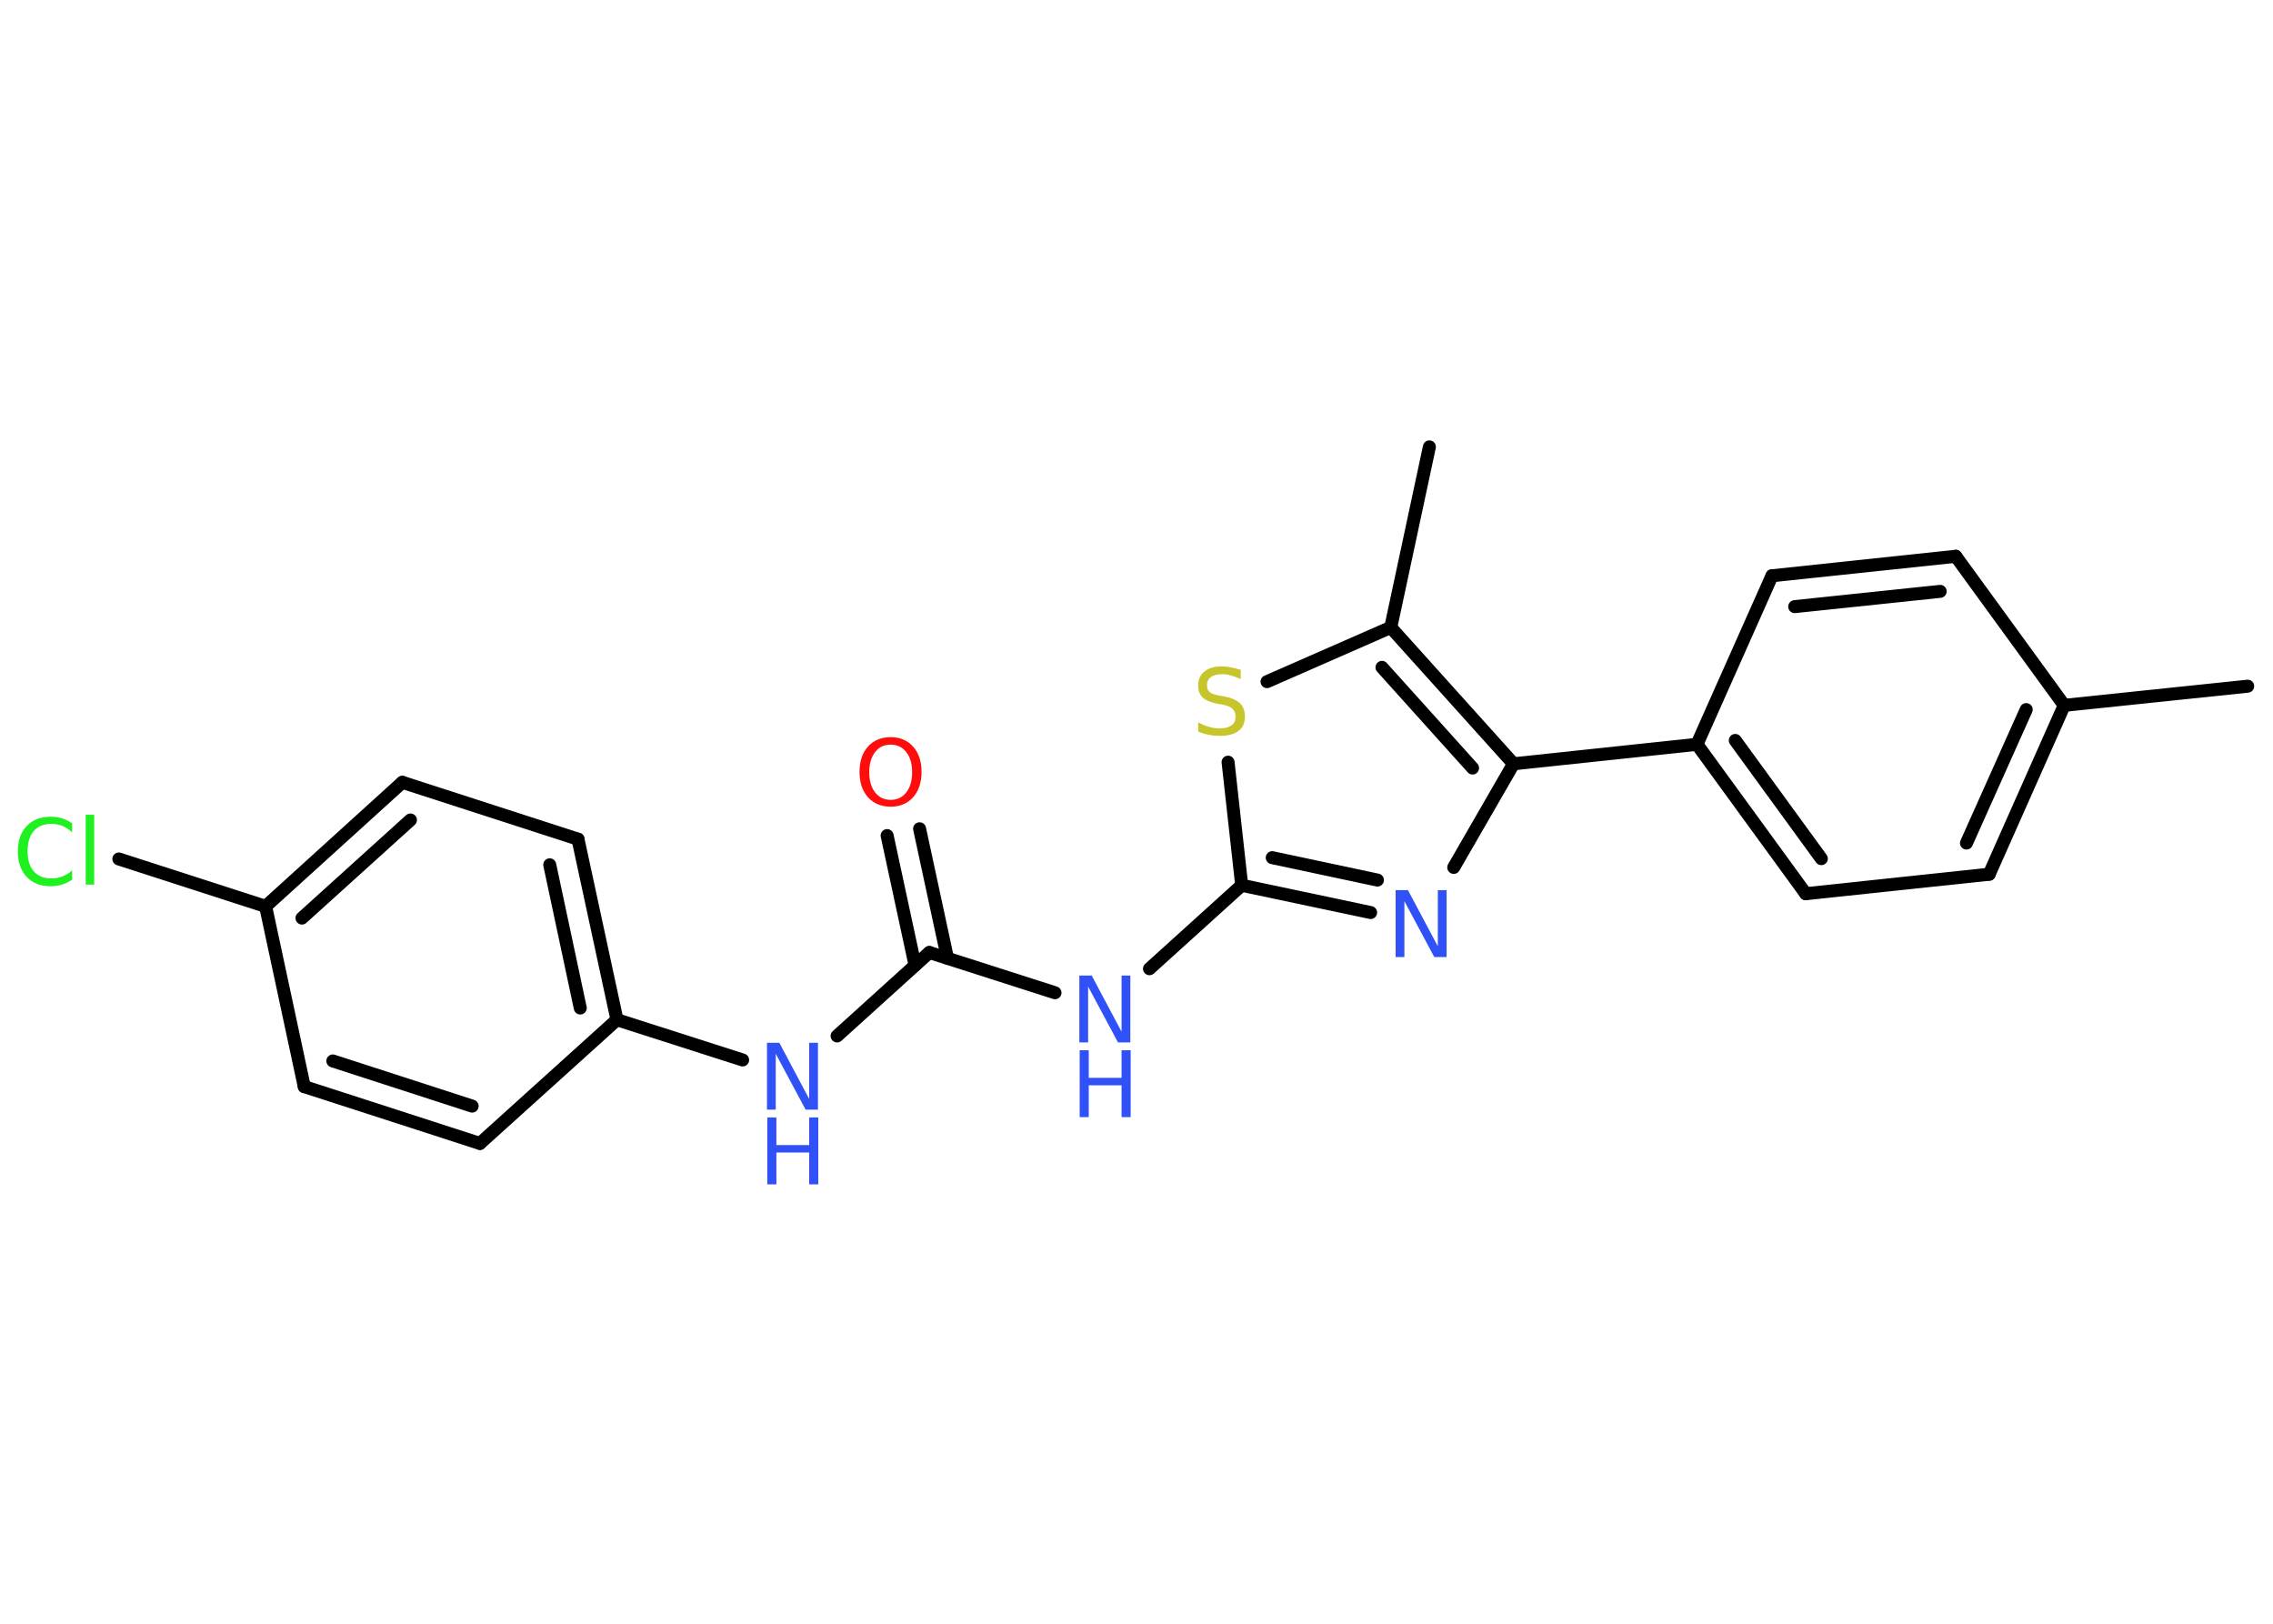 <?xml version='1.0' encoding='UTF-8'?>
<!DOCTYPE svg PUBLIC "-//W3C//DTD SVG 1.1//EN" "http://www.w3.org/Graphics/SVG/1.1/DTD/svg11.dtd">
<svg version='1.2' xmlns='http://www.w3.org/2000/svg' xmlns:xlink='http://www.w3.org/1999/xlink' width='70.0mm' height='50.0mm' viewBox='0 0 70.0 50.0'>
  <desc>Generated by the Chemistry Development Kit (http://github.com/cdk)</desc>
  <g stroke-linecap='round' stroke-linejoin='round' stroke='#000000' stroke-width='.4' fill='#3050F8'>
    <rect x='.0' y='.0' width='70.0' height='50.0' fill='#FFFFFF' stroke='none'/>
    <g id='mol1' class='mol'>
      <line id='mol1bnd1' class='bond' x1='69.22' y1='21.13' x2='63.57' y2='21.72'/>
      <g id='mol1bnd2' class='bond'>
        <line x1='61.26' y1='26.92' x2='63.57' y2='21.72'/>
        <line x1='60.56' y1='25.96' x2='62.4' y2='21.85'/>
      </g>
      <line id='mol1bnd3' class='bond' x1='61.26' y1='26.92' x2='55.61' y2='27.52'/>
      <g id='mol1bnd4' class='bond'>
        <line x1='52.26' y1='22.92' x2='55.61' y2='27.52'/>
        <line x1='53.44' y1='22.8' x2='56.09' y2='26.44'/>
      </g>
      <line id='mol1bnd5' class='bond' x1='52.26' y1='22.92' x2='46.61' y2='23.52'/>
      <line id='mol1bnd6' class='bond' x1='46.61' y1='23.52' x2='44.77' y2='26.71'/>
      <g id='mol1bnd7' class='bond'>
        <line x1='38.24' y1='27.26' x2='42.21' y2='28.1'/>
        <line x1='39.18' y1='26.41' x2='42.42' y2='27.1'/>
      </g>
      <line id='mol1bnd8' class='bond' x1='38.24' y1='27.26' x2='35.4' y2='29.83'/>
      <line id='mol1bnd9' class='bond' x1='32.49' y1='30.57' x2='28.62' y2='29.33'/>
      <g id='mol1bnd10' class='bond'>
        <line x1='28.18' y1='29.72' x2='27.32' y2='25.73'/>
        <line x1='29.18' y1='29.51' x2='28.32' y2='25.52'/>
      </g>
      <line id='mol1bnd11' class='bond' x1='28.62' y1='29.33' x2='25.78' y2='31.9'/>
      <line id='mol1bnd12' class='bond' x1='22.87' y1='32.64' x2='19.0' y2='31.4'/>
      <g id='mol1bnd13' class='bond'>
        <line x1='19.0' y1='31.4' x2='17.8' y2='25.84'/>
        <line x1='17.87' y1='31.04' x2='16.93' y2='26.63'/>
      </g>
      <line id='mol1bnd14' class='bond' x1='17.8' y1='25.84' x2='12.39' y2='24.09'/>
      <g id='mol1bnd15' class='bond'>
        <line x1='12.39' y1='24.09' x2='8.18' y2='27.91'/>
        <line x1='12.64' y1='25.25' x2='9.3' y2='28.27'/>
      </g>
      <line id='mol1bnd16' class='bond' x1='8.18' y1='27.91' x2='3.66' y2='26.45'/>
      <line id='mol1bnd17' class='bond' x1='8.18' y1='27.91' x2='9.37' y2='33.46'/>
      <g id='mol1bnd18' class='bond'>
        <line x1='9.37' y1='33.46' x2='14.78' y2='35.21'/>
        <line x1='10.25' y1='32.67' x2='14.54' y2='34.06'/>
      </g>
      <line id='mol1bnd19' class='bond' x1='19.0' y1='31.4' x2='14.78' y2='35.21'/>
      <line id='mol1bnd20' class='bond' x1='38.24' y1='27.26' x2='37.82' y2='23.47'/>
      <line id='mol1bnd21' class='bond' x1='39.02' y1='20.99' x2='42.83' y2='19.32'/>
      <g id='mol1bnd22' class='bond'>
        <line x1='46.61' y1='23.52' x2='42.83' y2='19.32'/>
        <line x1='45.35' y1='23.65' x2='42.56' y2='20.55'/>
      </g>
      <line id='mol1bnd23' class='bond' x1='42.83' y1='19.32' x2='44.02' y2='13.76'/>
      <line id='mol1bnd24' class='bond' x1='52.26' y1='22.92' x2='54.57' y2='17.73'/>
      <g id='mol1bnd25' class='bond'>
        <line x1='60.23' y1='17.13' x2='54.57' y2='17.73'/>
        <line x1='59.75' y1='18.21' x2='55.27' y2='18.68'/>
      </g>
      <line id='mol1bnd26' class='bond' x1='63.57' y1='21.72' x2='60.23' y2='17.13'/>
      <path id='mol1atm7' class='atom' d='M42.99 27.41h.37l.92 1.73v-1.73h.27v2.06h-.38l-.92 -1.72v1.72h-.27v-2.06z' stroke='none'/>
      <g id='mol1atm9' class='atom'>
        <path d='M33.25 30.04h.37l.92 1.73v-1.73h.27v2.06h-.38l-.92 -1.72v1.72h-.27v-2.06z' stroke='none'/>
        <path d='M33.25 32.34h.28v.85h1.01v-.85h.28v2.06h-.28v-.98h-1.01v.98h-.28v-2.06z' stroke='none'/>
      </g>
      <path id='mol1atm11' class='atom' d='M27.43 22.93q-.31 .0 -.48 .23q-.18 .23 -.18 .62q.0 .39 .18 .62q.18 .23 .48 .23q.3 .0 .48 -.23q.18 -.23 .18 -.62q.0 -.39 -.18 -.62q-.18 -.23 -.48 -.23zM27.43 22.7q.43 .0 .69 .29q.26 .29 .26 .78q.0 .49 -.26 .78q-.26 .29 -.69 .29q-.44 .0 -.7 -.29q-.26 -.29 -.26 -.78q.0 -.49 .26 -.78q.26 -.29 .7 -.29z' stroke='none' fill='#FF0D0D'/>
      <g id='mol1atm12' class='atom'>
        <path d='M23.63 32.11h.37l.92 1.73v-1.73h.27v2.06h-.38l-.92 -1.72v1.72h-.27v-2.06z' stroke='none'/>
        <path d='M23.63 34.41h.28v.85h1.01v-.85h.28v2.06h-.28v-.98h-1.01v.98h-.28v-2.06z' stroke='none'/>
      </g>
      <path id='mol1atm17' class='atom' d='M2.22 25.33v.3q-.14 -.13 -.3 -.2q-.16 -.06 -.34 -.06q-.35 .0 -.54 .22q-.19 .22 -.19 .62q.0 .41 .19 .62q.19 .22 .54 .22q.18 .0 .34 -.06q.16 -.06 .3 -.19v.29q-.15 .1 -.31 .15q-.16 .05 -.35 .05q-.47 .0 -.74 -.29q-.27 -.29 -.27 -.78q.0 -.5 .27 -.78q.27 -.29 .74 -.29q.18 .0 .35 .05q.16 .05 .31 .15zM2.64 25.09h.26v2.15h-.26v-2.15z' stroke='none' fill='#1FF01F'/>
      <path id='mol1atm20' class='atom' d='M38.21 20.64v.27q-.16 -.07 -.3 -.11q-.14 -.04 -.27 -.04q-.23 .0 -.35 .09q-.12 .09 -.12 .25q.0 .14 .08 .21q.08 .07 .31 .11l.17 .03q.31 .06 .46 .21q.15 .15 .15 .4q.0 .3 -.2 .45q-.2 .15 -.59 .15q-.15 .0 -.31 -.03q-.16 -.03 -.34 -.1v-.29q.17 .1 .33 .14q.16 .05 .32 .05q.24 .0 .37 -.09q.13 -.09 .13 -.27q.0 -.15 -.09 -.24q-.09 -.09 -.3 -.13l-.17 -.03q-.31 -.06 -.45 -.19q-.14 -.13 -.14 -.37q.0 -.28 .19 -.43q.19 -.16 .53 -.16q.14 .0 .29 .03q.15 .03 .31 .08z' stroke='none' fill='#C6C62C'/>
    </g>
  </g>
</svg>

